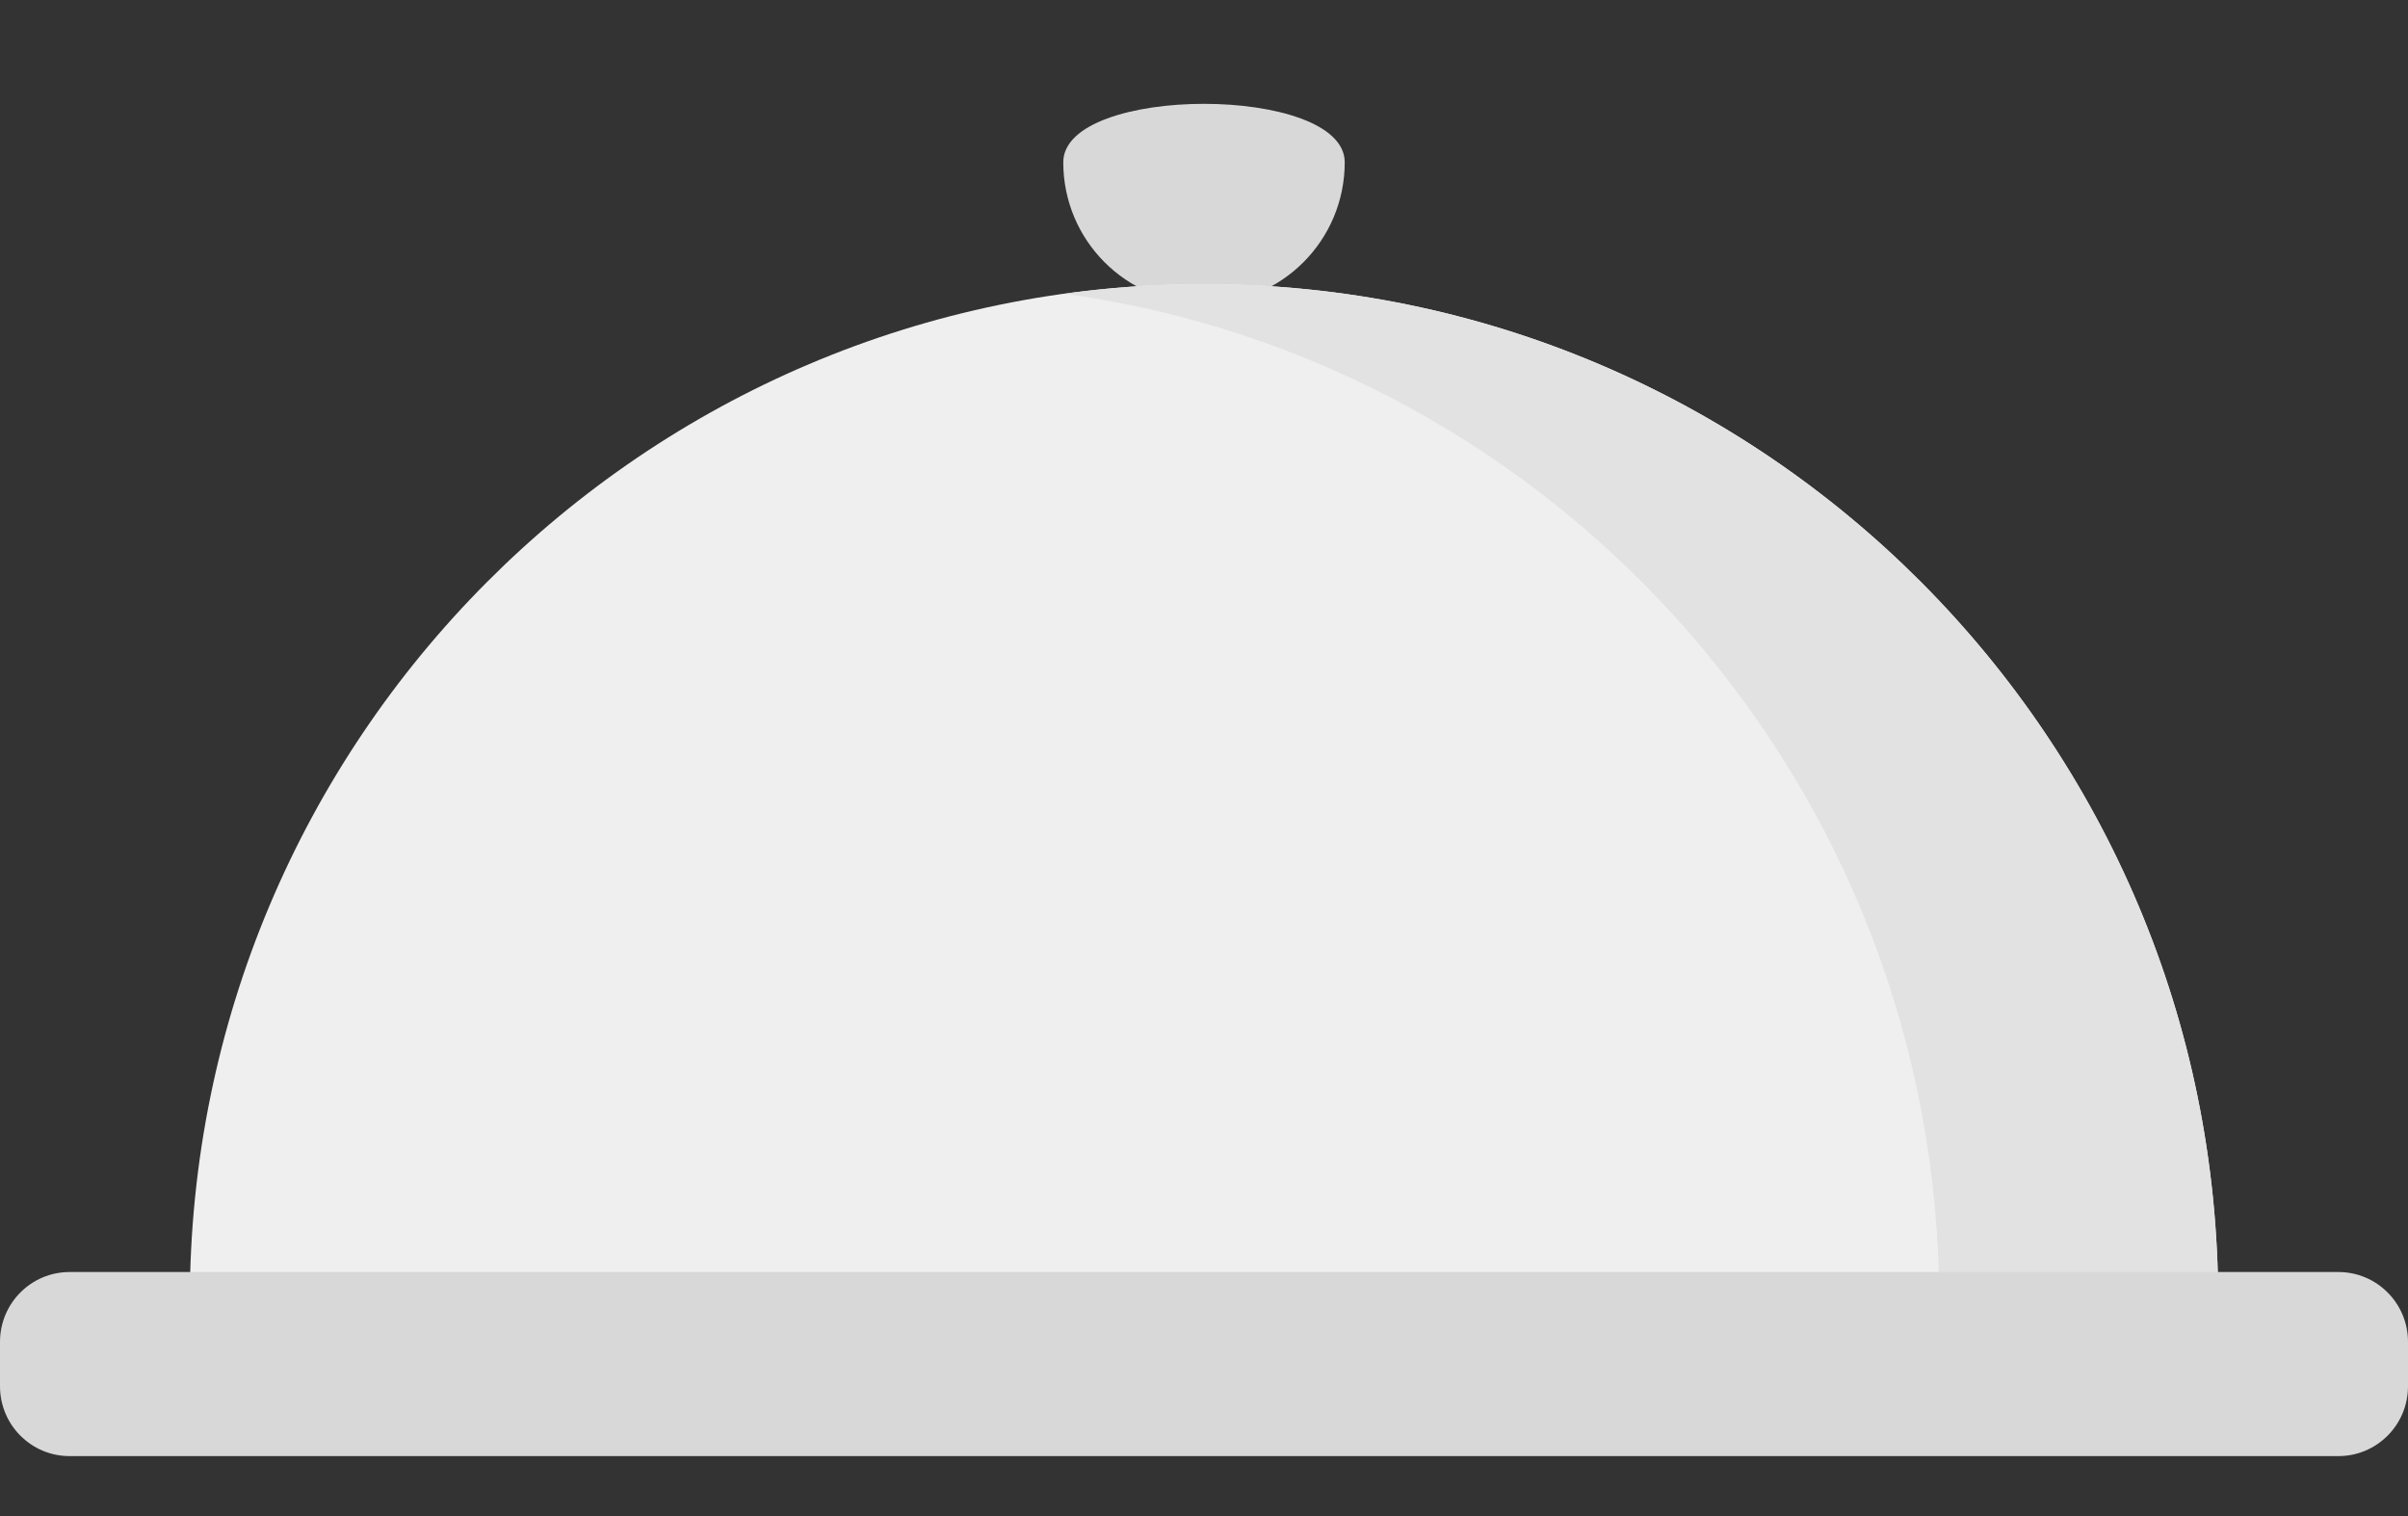 <svg width="108" height="68" viewBox="0 0 108 68" fill="none" xmlns="http://www.w3.org/2000/svg">
<rect x="0" y="0" width="108" height="68" fill="#333333" stroke="none"/>
<g clip-path="url(#clip0_133_4927)">
<path d="M60.312 7.28C60.312 10.778 57.485 13.614 54 13.614C50.514 13.614 47.688 10.778 47.688 7.28C47.688 3.783 60.312 3.783 60.312 7.28Z" fill="#D8D8D8"/>
<path d="M54 12.742C28.879 12.742 8.513 33.178 8.513 58.387H99.487C99.487 33.178 79.121 12.742 54 12.742Z" fill="#EFEFEF"/>
<path d="M54 12.742C51.877 12.742 49.789 12.892 47.743 13.175C69.903 16.234 86.973 35.308 86.973 58.387H99.487C99.487 33.178 79.121 12.742 54 12.742Z" fill="#E2E2E2"/>
<path d="M104.879 65.31H3.12C1.397 65.31 0 63.908 0 62.179V60.185C0 58.456 1.397 57.054 3.12 57.054H104.88C106.603 57.054 108 58.456 108 60.185V62.179C108 63.908 106.603 65.31 104.879 65.31Z" fill="#D8D8D8"/>
</g>
<defs>
<clipPath id="clip0_133_4927">
<rect width="108" height="68" fill="white"/>
</clipPath>
</defs>
</svg>
